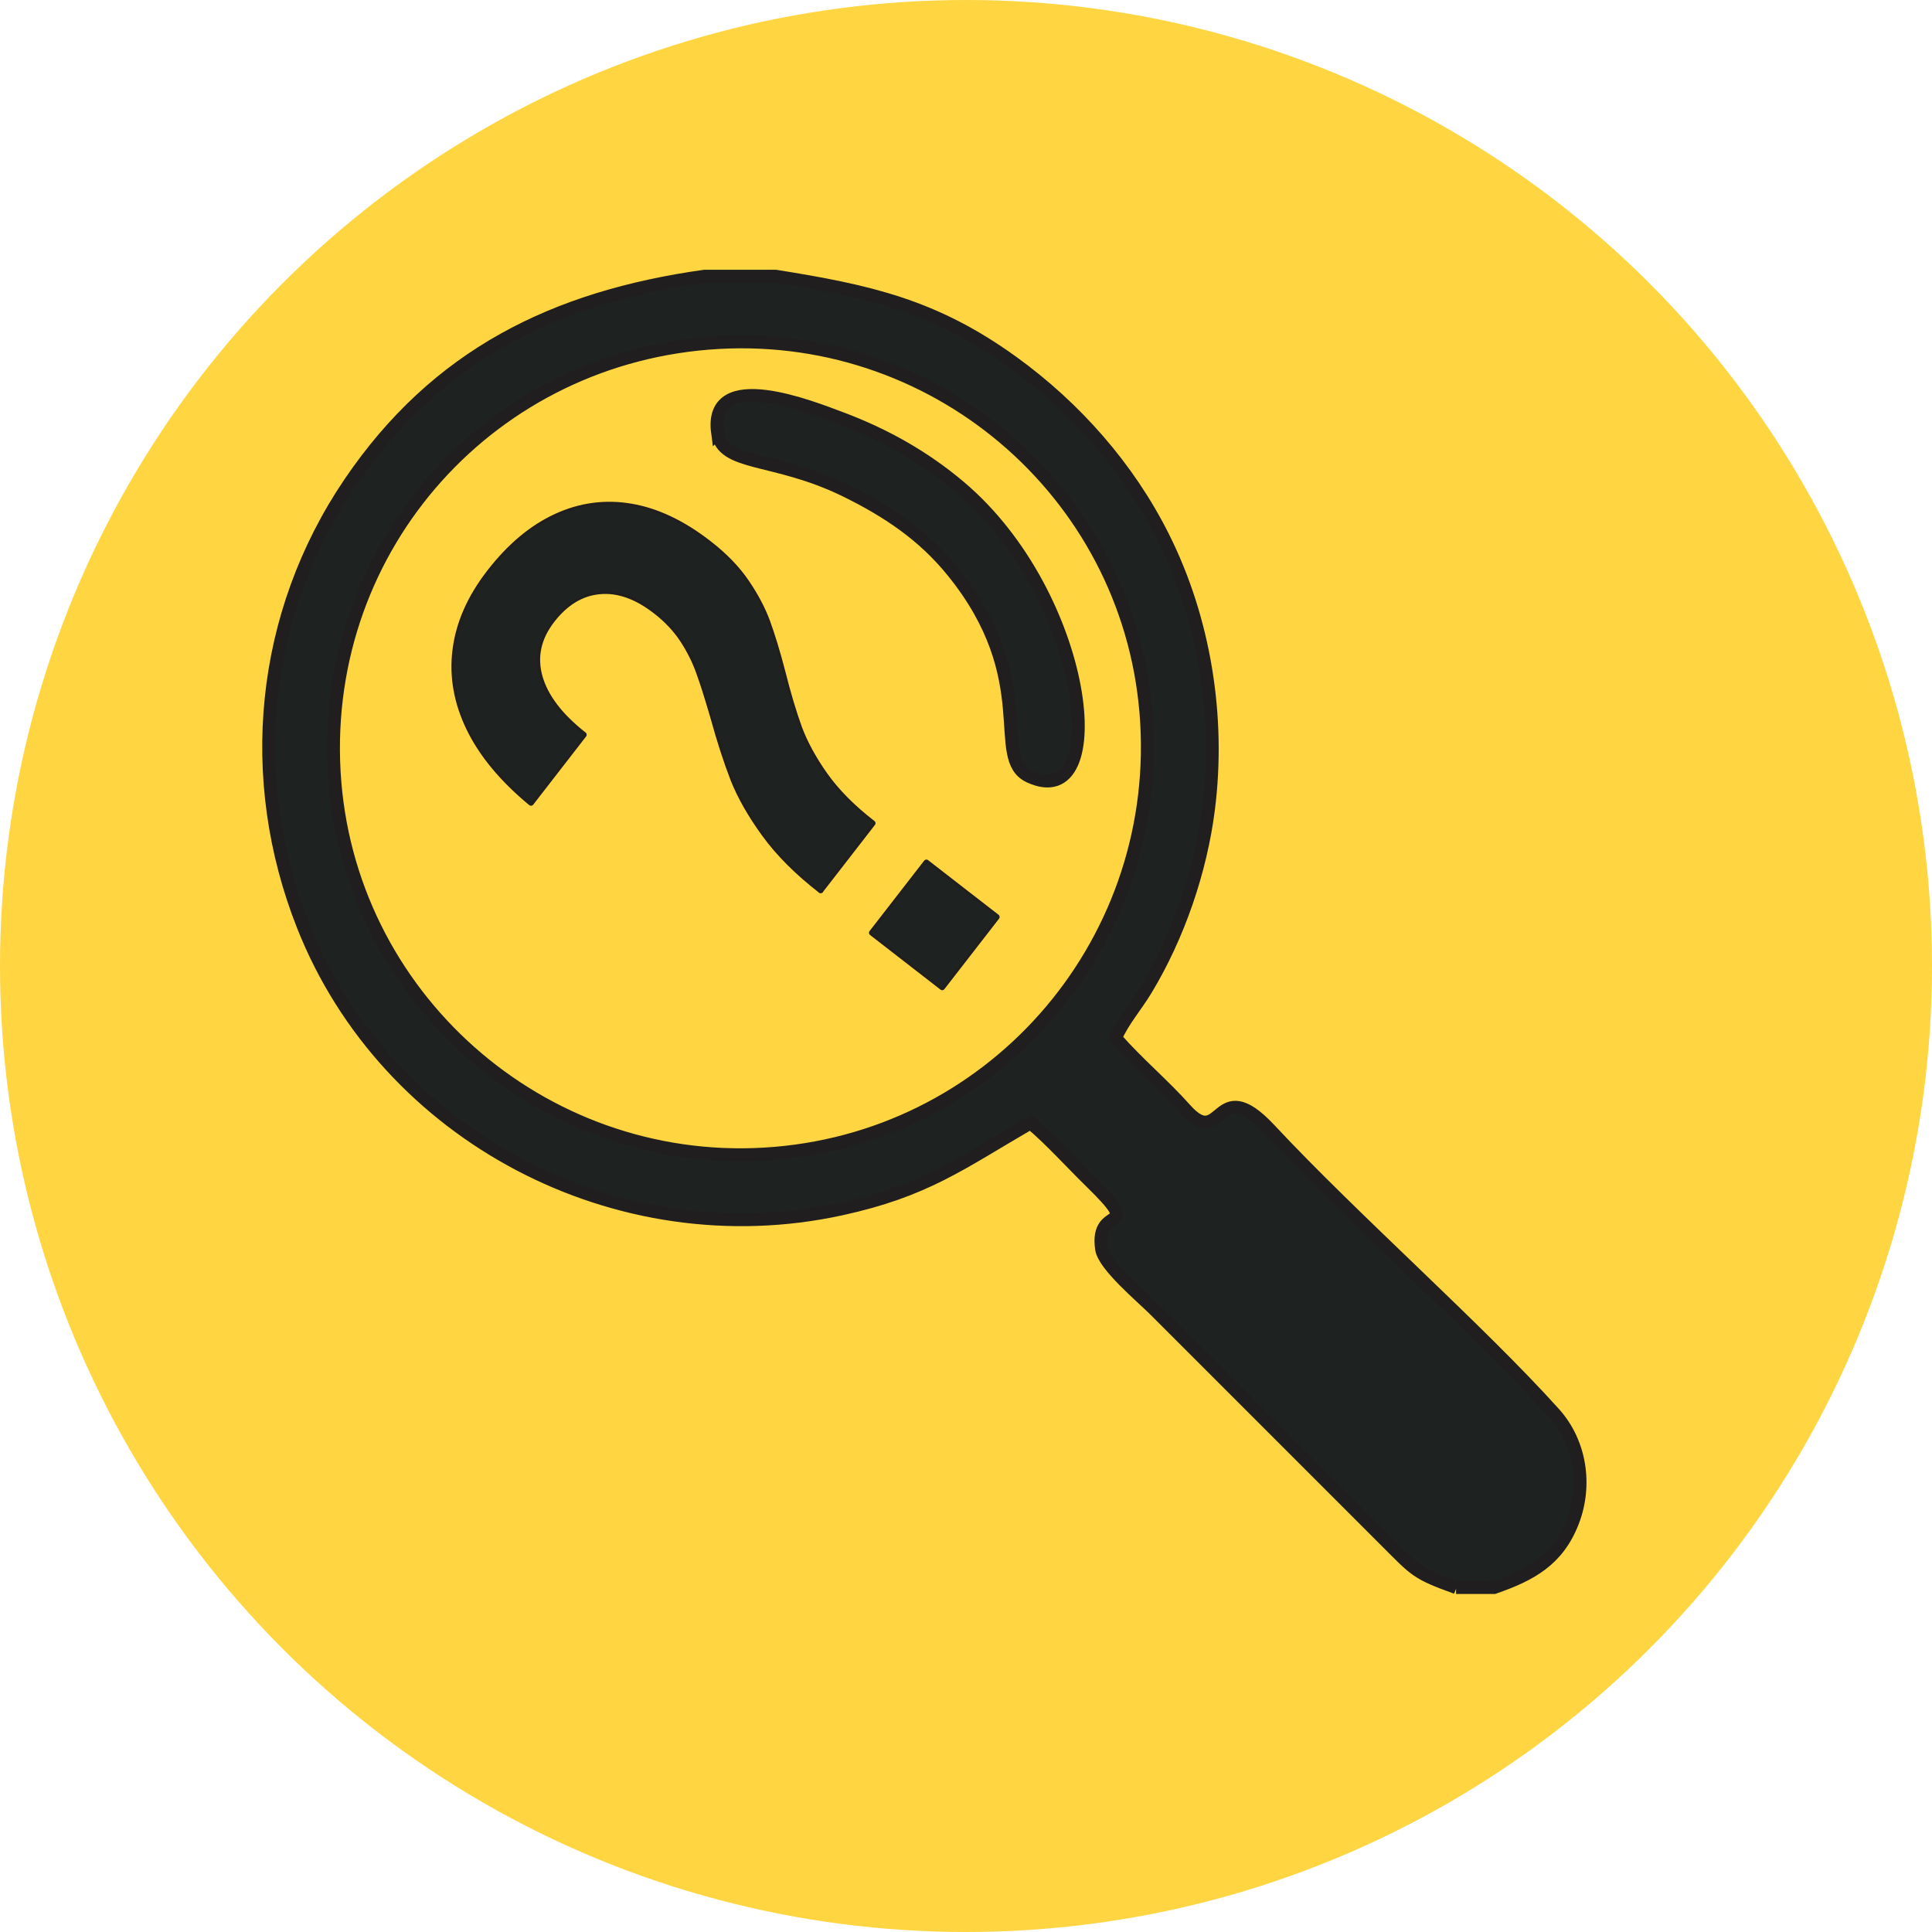 <?xml version="1.0" encoding="UTF-8"?>
<!DOCTYPE svg PUBLIC "-//W3C//DTD SVG 1.1//EN" "http://www.w3.org/Graphics/SVG/1.1/DTD/svg11.dtd">
<!-- Creator: CorelDRAW 2021 (64-Bit) -->
<svg xmlns="http://www.w3.org/2000/svg" xml:space="preserve" width="1.036in" height="1.036in" version="1.1" style="shape-rendering:geometricPrecision; text-rendering:geometricPrecision; image-rendering:optimizeQuality; fill-rule:evenodd; clip-rule:evenodd"
viewBox="0 0 241.94 241.94"
 xmlns:xlink="http://www.w3.org/1999/xlink"
 xmlns:xodm="http://www.corel.com/coreldraw/odm/2003">
 <defs>
  <style type="text/css">
   <![CDATA[
    .str0 {stroke:#201E1E;stroke-width:1.62;stroke-miterlimit:2.613}
    .str1 {stroke:#201E1E;stroke-width:0.7;stroke-linejoin:round;stroke-miterlimit:2.613}
    .fil2 {fill:none;fill-rule:nonzero}
    .fil1 {fill:#1E2220}
    .fil0 {fill:#FFD541}
    .fil3 {fill:#1E2220;fill-rule:nonzero}
   ]]>
  </style>
 </defs>
 <g id="Layer_x0020_1">
  <g id="_2167951371888">
   <circle class="fil0" cx="120.97" cy="120.97" r="120.97"/>
   <g>
    <g>
     <path class="fil1 str0" d="M90 42.89c27.95,-1.56 52,19.7 53.6,47.67 1.61,28.14 -19.68,52.3 -47.86,53.96 -28.05,1.66 -52.33,-19.83 -53.9,-47.91 -1.58,-28.37 19.86,-52.14 48.16,-53.72zm92.34 155.91l4.76 0c4.62,-1.61 8,-3.44 9.86,-8.28 1.74,-4.54 0.96,-9.86 -2.32,-13.51 -9.44,-10.5 -25.05,-24.22 -35.64,-35.56 -6.86,-7.35 -5.84,2.78 -10.58,-2.55 -2.73,-3.07 -5.98,-5.77 -8.73,-8.92 1.03,-2.28 2.52,-3.91 3.82,-6.06 4.06,-6.72 6.86,-14.9 7.83,-22.66 1.44,-11.49 -0.49,-23.66 -5.69,-34.03 -4.34,-8.67 -10.99,-16.2 -18.83,-21.87 -9.83,-7.11 -18.01,-8.9 -29.7,-10.77l-8.89 0c-18.78,2.64 -33.54,9.85 -44.41,25.87 -11.17,16.48 -13.17,37.03 -5.85,55.5 10.42,26.32 39.35,41.54 67.33,35.44 10.56,-2.3 14.87,-5.62 23.76,-10.79 2.59,2.2 5.02,4.92 7.46,7.31 7.01,6.85 0.57,2.65 1.43,8.48 0.31,2.1 5.11,6.06 6.76,7.73l28.87 28.87c3.67,3.66 3.73,4 8.78,5.81z"/>
     <path class="fil1 str0" d="M89.87 54.15c0.57,4.27 7.03,2.88 16.02,7.28 5.2,2.55 9.7,5.54 13.39,10.09 11.03,13.57 4.72,23.42 9.63,25.71 10.48,4.88 7.46,-22.57 -8.73,-36.26 -4.44,-3.75 -9.39,-6.53 -14.83,-8.57 -3.64,-1.36 -16.61,-6.6 -15.49,1.76z"/>
    </g>
    <g>
     <path class="fil2 str1" d="M102.78 111.51c-2.91,-2.26 -5.25,-4.59 -7.02,-7.02 -1.78,-2.44 -3.07,-4.73 -3.93,-6.88 -0.83,-2.15 -1.69,-4.76 -2.54,-7.85 -0.67,-2.28 -1.23,-4.11 -1.74,-5.49 -0.48,-1.39 -1.16,-2.75 -2.03,-4.1 -0.88,-1.34 -2,-2.54 -3.38,-3.61l-0.04 -0.03c-2.39,-1.86 -4.73,-2.68 -6.99,-2.47 -2.27,0.2 -4.25,1.39 -5.96,3.58 -1.74,2.24 -2.25,4.59 -1.57,7.08 0.7,2.5 2.52,4.91 5.5,7.26l0.04 0.03 -6.62 8.54 -0.04 -0.03c-3.54,-2.93 -6.11,-6.02 -7.7,-9.28 -1.58,-3.25 -2.17,-6.53 -1.74,-9.87 0.42,-3.33 1.84,-6.55 4.27,-9.69 2.53,-3.27 5.31,-5.6 8.33,-6.99 3.02,-1.4 6.17,-1.82 9.41,-1.27 3.24,0.55 6.49,2.1 9.72,4.61l0.04 0.03c1.96,1.52 3.52,3.13 4.69,4.85 1.17,1.72 2.05,3.4 2.64,5.02 0.59,1.63 1.23,3.7 1.89,6.25 0.69,2.74 1.39,5.07 2.08,6.97 0.71,1.9 1.79,3.89 3.25,5.95 1.47,2.06 3.44,4.05 5.95,5.99l-6.53 8.42zm6.39 5.3l6.84 -8.82 8.82 6.84 -6.84 8.82 -8.82 -6.84z"/>
     <path id="_1" class="fil3" d="M102.78 111.51c-2.91,-2.26 -5.25,-4.59 -7.02,-7.02 -1.78,-2.44 -3.07,-4.73 -3.93,-6.88 -0.83,-2.15 -1.69,-4.76 -2.54,-7.85 -0.67,-2.28 -1.23,-4.11 -1.74,-5.49 -0.48,-1.39 -1.16,-2.75 -2.03,-4.1 -0.88,-1.34 -2,-2.54 -3.38,-3.61l-0.04 -0.03c-2.39,-1.86 -4.73,-2.68 -6.99,-2.47 -2.27,0.2 -4.25,1.39 -5.96,3.58 -1.74,2.24 -2.25,4.59 -1.57,7.08 0.7,2.5 2.52,4.91 5.5,7.26l0.04 0.03 -6.62 8.54 -0.04 -0.03c-3.54,-2.93 -6.11,-6.02 -7.7,-9.28 -1.58,-3.25 -2.17,-6.53 -1.74,-9.87 0.42,-3.33 1.84,-6.55 4.27,-9.69 2.53,-3.27 5.31,-5.6 8.33,-6.99 3.02,-1.4 6.17,-1.82 9.41,-1.27 3.24,0.55 6.49,2.1 9.72,4.61l0.04 0.03c1.96,1.52 3.52,3.13 4.69,4.85 1.17,1.72 2.05,3.4 2.64,5.02 0.59,1.63 1.23,3.7 1.89,6.25 0.69,2.74 1.39,5.07 2.08,6.97 0.71,1.9 1.79,3.89 3.25,5.95 1.47,2.06 3.44,4.05 5.95,5.99l-6.53 8.42zm6.39 5.3l6.84 -8.82 8.82 6.84 -6.84 8.82 -8.82 -6.84z"/>
    </g>
   </g>
  </g>
 </g>
</svg>
